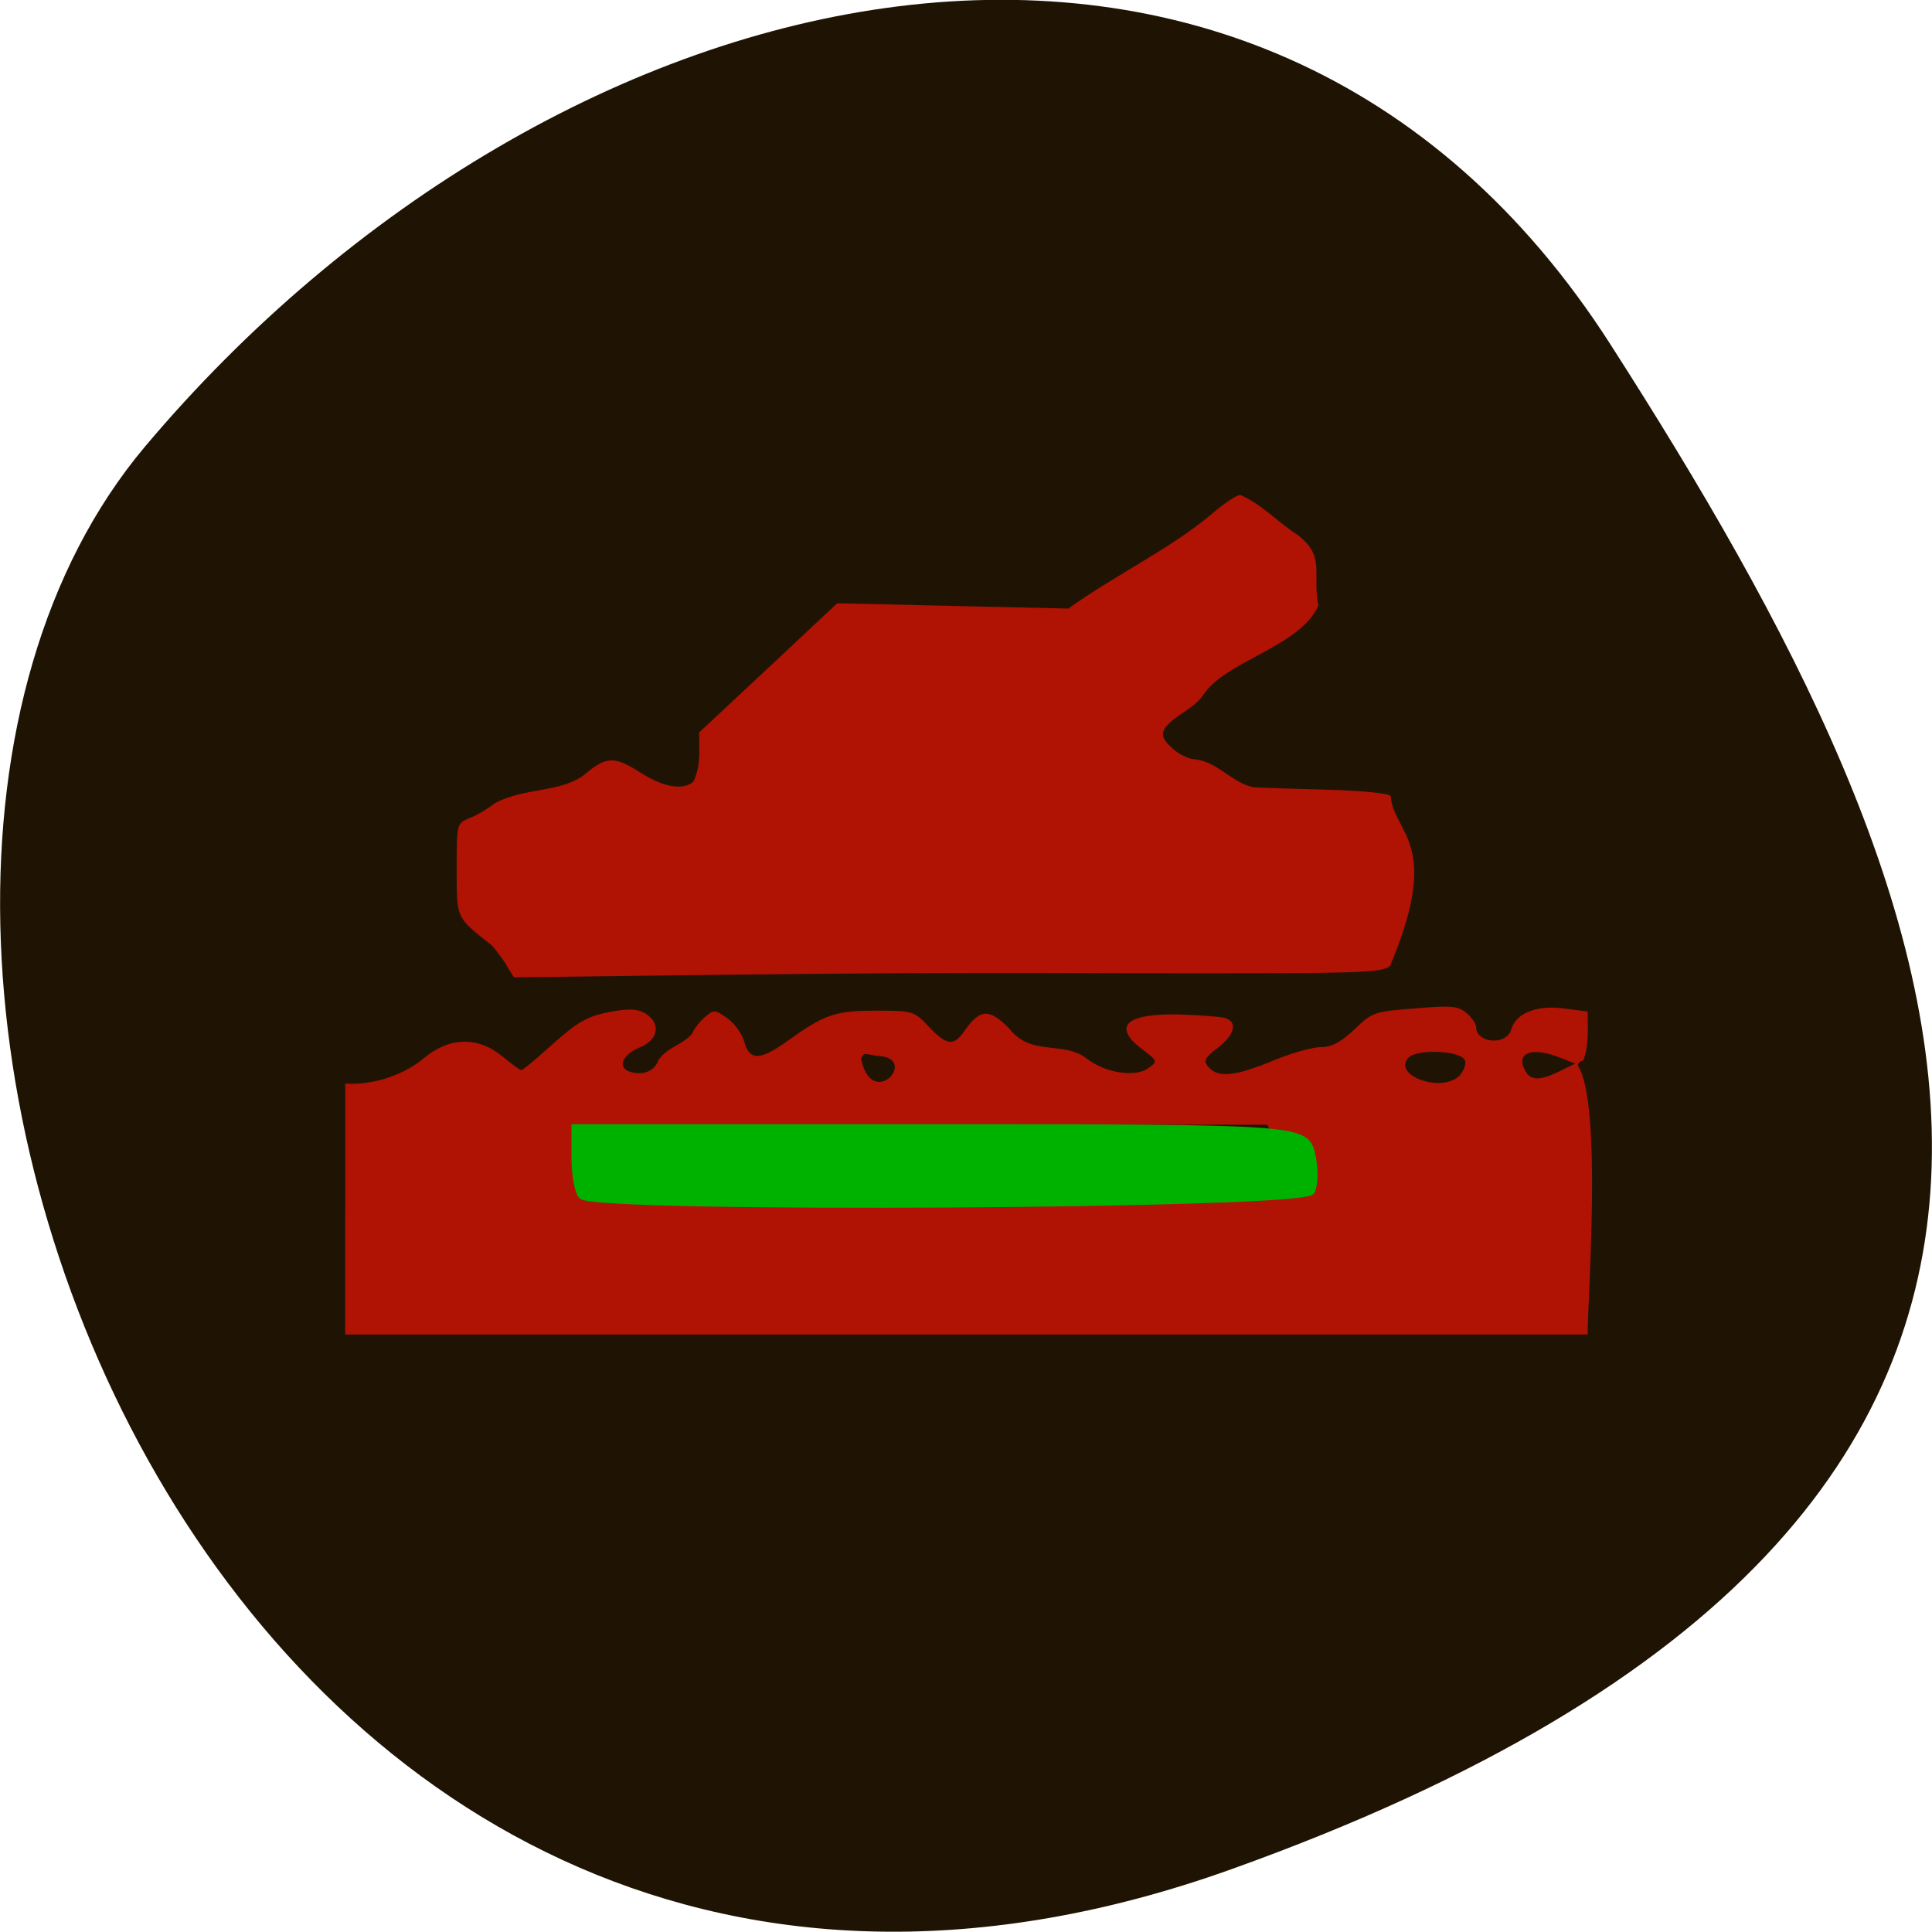 <svg xmlns="http://www.w3.org/2000/svg" viewBox="0 0 24 24"><path d="m 15.297 23.22 c -12.504 4.48 -18.586 -11.621 -13.496 -17.672 c 5.094 -6.05 13.82 -8.117 18.207 -1.266 c 4.391 6.852 7.797 14.457 -4.711 18.938" fill="#1f1404"/><path d="m 4.289 15.02 v -1.559 c 0.383 0.023 0.754 -0.129 0.973 -0.313 c 0.316 -0.266 0.672 -0.277 0.977 -0.027 c 0.113 0.094 0.219 0.172 0.238 0.172 c 0.016 0 0.16 -0.117 0.32 -0.262 c 0.395 -0.355 0.496 -0.41 0.824 -0.469 c 0.211 -0.035 0.309 -0.027 0.402 0.031 c 0.191 0.125 0.156 0.324 -0.074 0.418 c -0.223 0.094 -0.285 0.254 -0.117 0.305 c 0.16 0.047 0.301 -0.012 0.348 -0.148 c 0.109 -0.16 0.301 -0.188 0.418 -0.328 c 0.02 -0.055 0.09 -0.145 0.156 -0.203 c 0.113 -0.098 0.125 -0.098 0.281 0.012 c 0.09 0.063 0.184 0.195 0.211 0.293 c 0.063 0.234 0.195 0.234 0.527 -0.004 c 0.469 -0.336 0.598 -0.383 1.105 -0.383 c 0.465 0 0.477 0.004 0.66 0.199 c 0.223 0.234 0.309 0.246 0.441 0.055 c 0.195 -0.281 0.309 -0.285 0.559 -0.031 c 0.273 0.352 0.668 0.145 0.961 0.371 c 0.227 0.18 0.602 0.238 0.766 0.121 c 0.117 -0.086 0.117 -0.09 -0.074 -0.234 c -0.379 -0.285 -0.207 -0.449 0.457 -0.434 c 0.254 0.008 0.508 0.027 0.566 0.043 c 0.164 0.047 0.129 0.207 -0.086 0.371 c -0.168 0.129 -0.184 0.164 -0.113 0.242 c 0.117 0.133 0.324 0.113 0.789 -0.078 c 0.227 -0.094 0.496 -0.172 0.602 -0.172 c 0.137 0 0.246 -0.059 0.418 -0.219 c 0.223 -0.215 0.246 -0.223 0.754 -0.262 c 0.453 -0.039 0.535 -0.031 0.641 0.059 c 0.066 0.055 0.117 0.133 0.117 0.168 c 0 0.211 0.383 0.238 0.438 0.031 c 0.059 -0.199 0.313 -0.301 0.648 -0.258 l 0.301 0.039 c 0 0.199 0.016 0.453 -0.059 0.613 c -0.035 0 -0.063 0.027 -0.063 0.059 c 0.305 0.461 0.121 2.895 0.121 3.34 h -15.434 c 0 -0.52 0 -1.039 0 -1.559 m 11.434 -0.336 c 0.109 -0.039 0.16 -0.379 0.086 -0.559 l -0.063 -0.152 h -8.387 l -0.063 0.152 c -0.086 0.211 -0.016 0.523 0.125 0.57 c 0.125 0.043 8.184 0.031 8.301 -0.012 m 2.402 -1.313 c 0.051 -0.051 0.09 -0.137 0.078 -0.188 c -0.027 -0.129 -0.598 -0.16 -0.707 -0.039 c -0.195 0.219 0.406 0.434 0.629 0.227 m 1.254 -0.063 l 0.191 -0.094 l -0.18 -0.07 c -0.355 -0.145 -0.566 -0.066 -0.441 0.16 c 0.066 0.125 0.184 0.125 0.43 0.004 m -8.457 -0.188 c -0.152 -0.008 -0.18 -0.07 -0.223 0.035 c 0.133 0.648 0.719 0 0.223 -0.035 m -4.645 -1.156 c -0.063 -0.094 -0.141 -0.195 -0.172 -0.223 c -0.441 -0.348 -0.43 -0.324 -0.43 -0.941 c 0 -0.57 0 -0.57 0.164 -0.637 c 0.09 -0.035 0.227 -0.117 0.305 -0.18 c 0.367 -0.203 0.836 -0.129 1.129 -0.367 c 0.266 -0.223 0.363 -0.223 0.699 -0.008 c 0.277 0.176 0.523 0.215 0.645 0.102 c 0.094 -0.207 0.07 -0.383 0.07 -0.609 c 0.574 -0.535 1.145 -1.07 1.715 -1.605 c 0.957 0.023 1.914 0.043 2.871 0.066 c 0.594 -0.426 1.266 -0.738 1.797 -1.188 c 0.141 -0.121 0.293 -0.223 0.34 -0.223 c 0.27 0.117 0.457 0.332 0.711 0.496 c 0.352 0.266 0.18 0.48 0.258 0.879 c -0.227 0.512 -1.152 0.684 -1.43 1.109 c -0.125 0.18 -0.34 0.242 -0.473 0.406 c -0.051 0.094 -0.035 0.141 0.086 0.254 c 0.082 0.078 0.215 0.141 0.297 0.141 c 0.285 0.039 0.449 0.297 0.727 0.348 c 0.07 0.004 0.465 0.016 0.875 0.027 c 0.434 0.012 0.777 0.043 0.816 0.078 c 0.039 0.477 0.645 0.574 -0.008 2.113 c -0.109 0.09 -0.367 0.094 -3.367 0.09 c -2.707 -0.016 -4.949 0.02 -7.516 0.051 c -0.039 -0.059 -0.074 -0.117 -0.109 -0.18" fill="#b01203"/><path d="m 76.917 157.96 c -0.5 -0.625 -0.875 -2.875 -0.875 -5 v -3.875 h 48.17 c 46.958 0 48.21 0.083 49.04 3.292 c 0.458 1.833 0.458 4.083 0 5 c -0.917 1.875 -94.83 2.417 -96.33 0.583" transform="scale(0.094)" fill="#00b200" stroke="#00b200" stroke-width="1.04"/></svg>